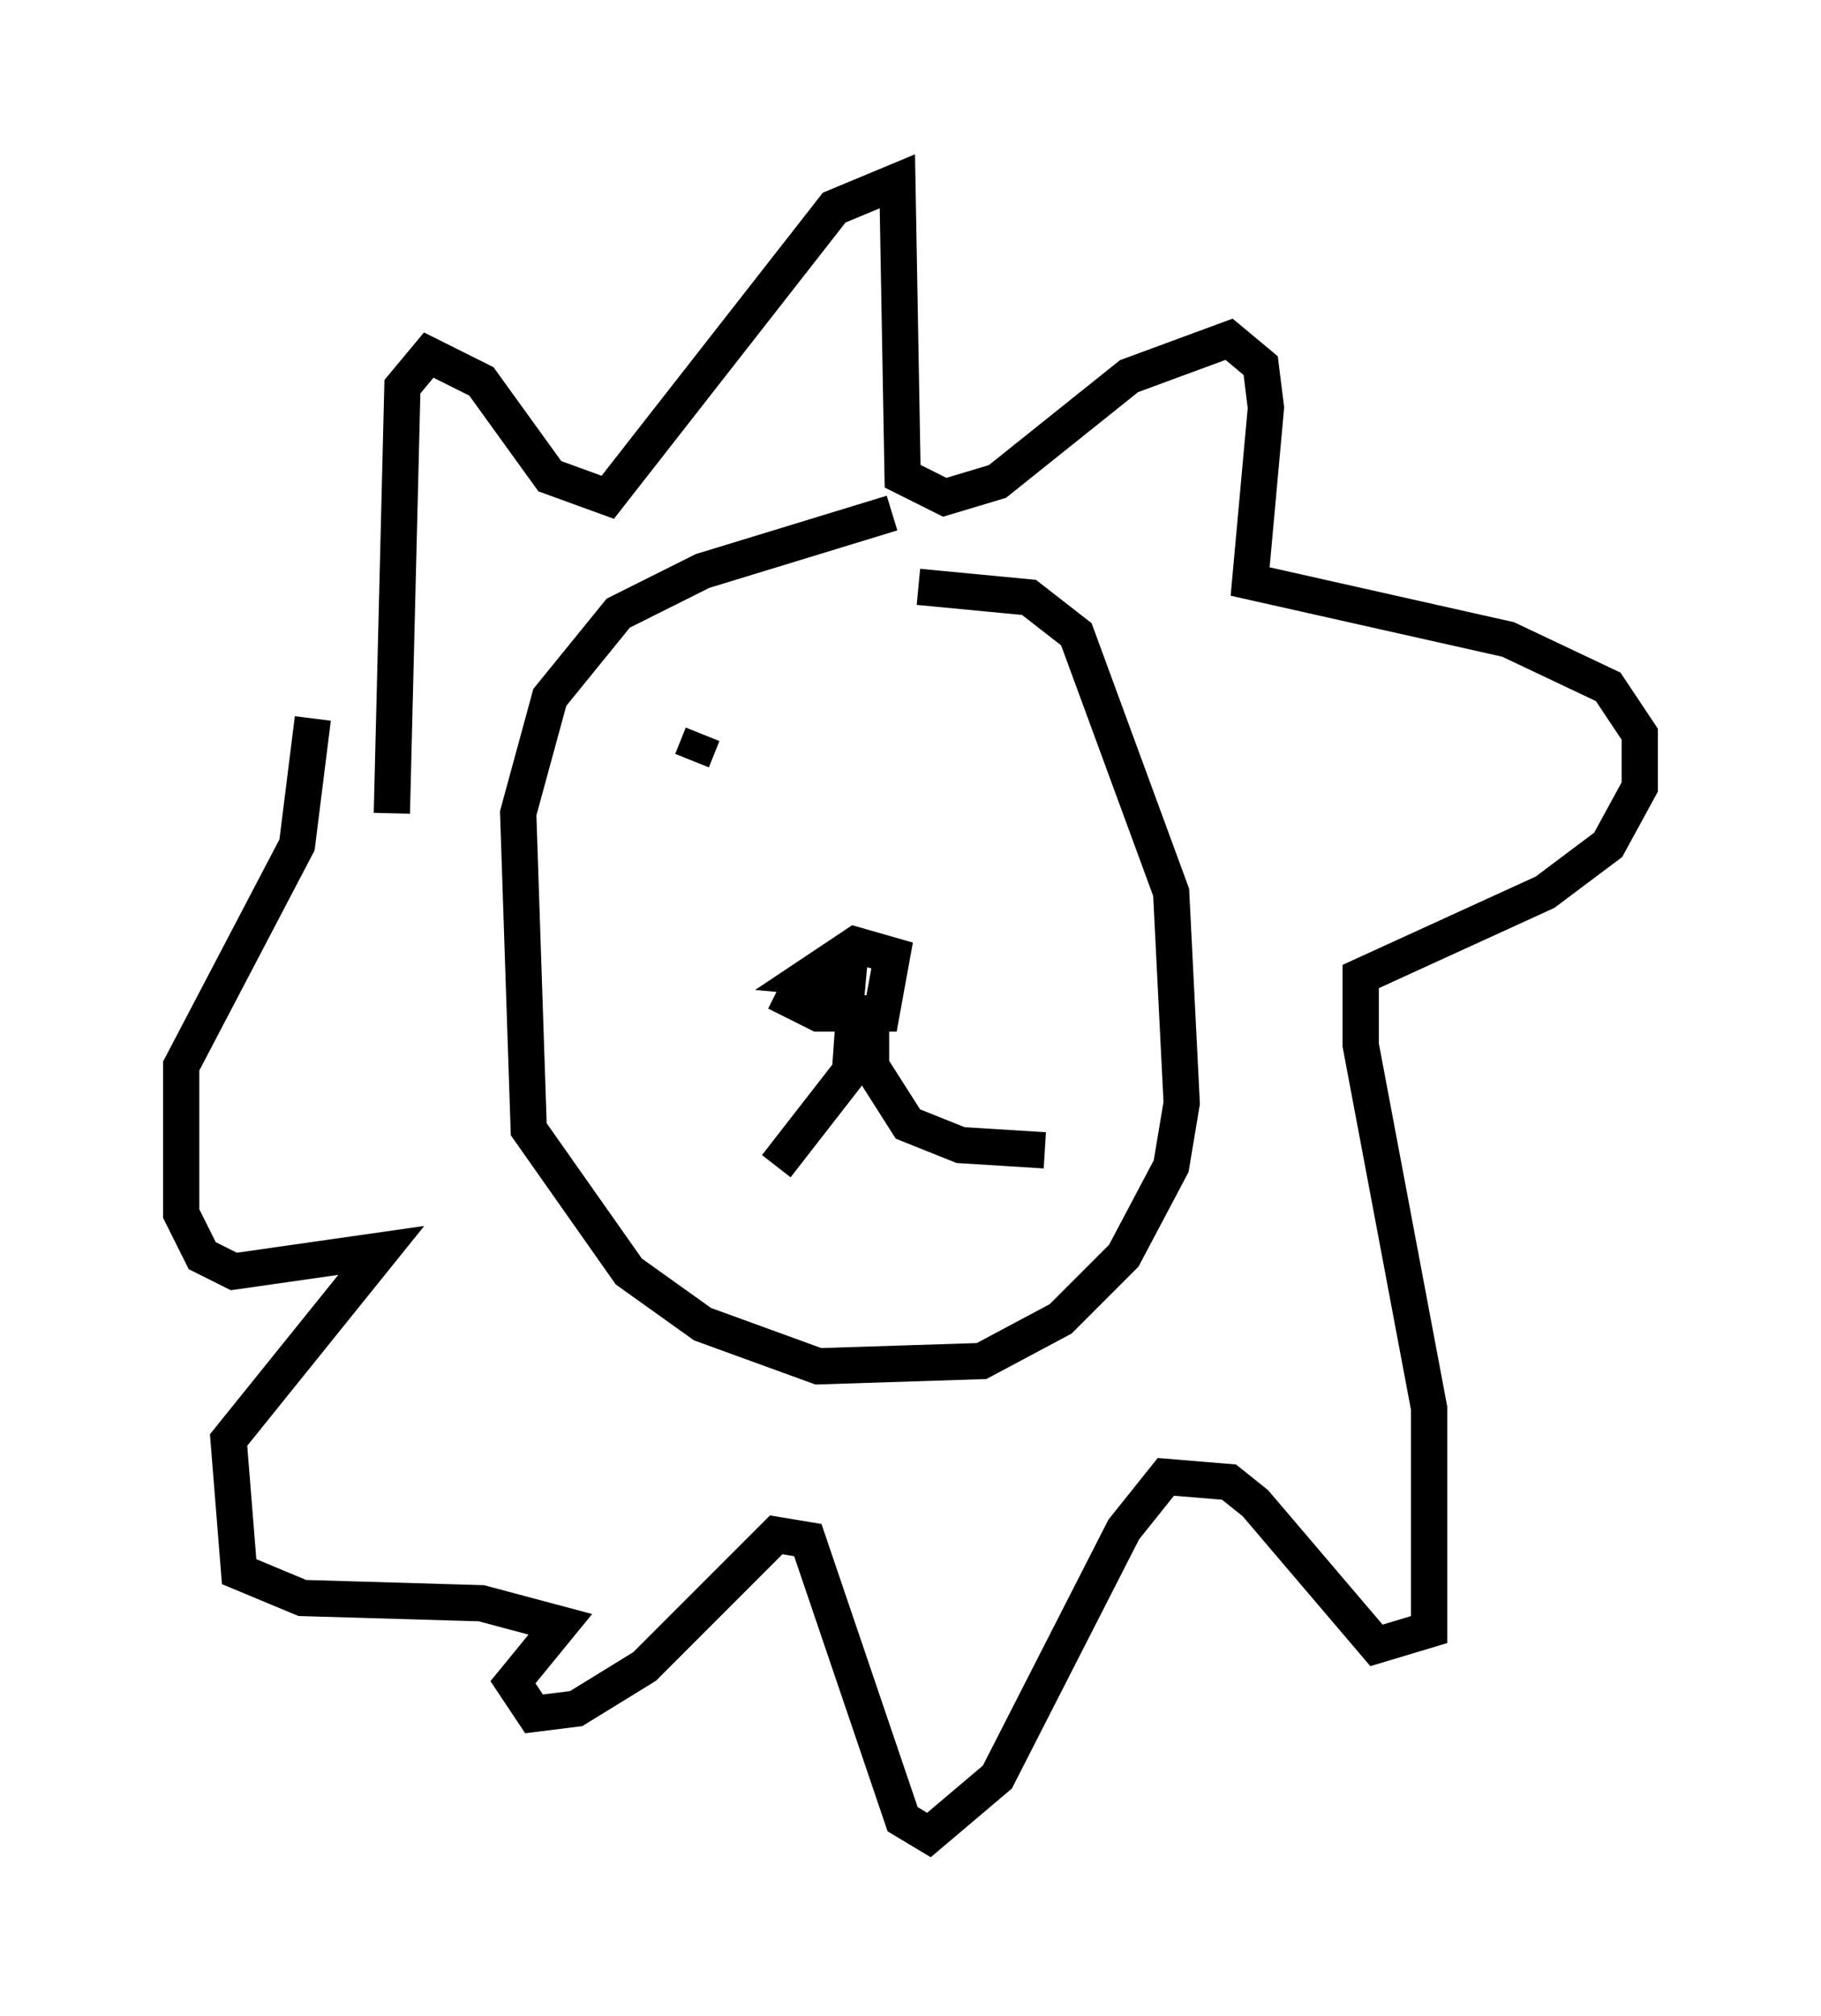<?xml version="1.0" encoding="utf-8" ?>
<svg baseProfile="full" height="55.609" version="1.1" width="50.235" xmlns="http://www.w3.org/2000/svg" xmlns:ev="http://www.w3.org/2001/xml-events" xmlns:xlink="http://www.w3.org/1999/xlink"><defs /><rect fill="white" height="55.609" width="50.235" x="0" y="0" /><path d="M11.391, 24.464 m-0.581, -2.034 l0.291, -11.765 0.726, -0.872 l1.453, 0.726 1.888, 2.615 l1.598, 0.581 6.246, -7.989 l1.743, -0.726 0.145, 8.134 l1.162, 0.581 1.453, -0.436 l3.631, -2.905 2.76, -1.017 l0.872, 0.726 0.145, 1.162 l-0.436, 4.793 7.117, 1.598 l2.76, 1.307 0.872, 1.307 l0.0, 1.453 -0.872, 1.598 l-1.743, 1.307 -5.084, 2.324 l0.0, 1.888 1.888, 10.022 l0.0, 6.101 -1.453, 0.436 l-3.341, -3.922 -0.726, -0.581 l-1.743, -0.145 -1.162, 1.453 l-3.486, 6.827 -1.888, 1.598 l-0.726, -0.436 -2.615, -7.698 l-0.872, -0.145 -3.631, 3.631 l-1.888, 1.162 -1.162, 0.145 l-0.581, -0.872 1.307, -1.598 l-2.179, -0.581 -4.939, -0.145 l-1.743, -0.726 -0.291, -3.631 l4.212, -5.229 -4.067, 0.581 l-0.872, -0.436 -0.581, -1.162 l0.0, -4.067 3.196, -6.101 l0.436, -3.486 m15.978, -5.665 l-5.229, 1.598 -2.324, 1.162 l-1.888, 2.324 -0.872, 3.196 l0.291, 8.715 2.76, 3.922 l2.034, 1.453 3.196, 1.162 l4.503, -0.145 2.179, -1.162 l1.743, -1.743 1.307, -2.469 l0.291, -1.743 -0.291, -5.81 l-2.615, -7.117 -1.307, -1.017 l-3.05, -0.291 m-3.922, 11.184 l1.162, 0.581 1.743, 0.0 l0.291, -1.598 -1.017, -0.291 l-1.307, 0.872 1.598, 0.145 m0.145, 1.162 l0.0, 1.162 1.017, 1.598 l1.453, 0.581 2.324, 0.145 m-5.229, -4.212 l-0.145, 2.034 -2.034, 2.615 m-2.905, -12.492 l0.0, 0.0 m0.872, 0.581 l-0.291, 0.726 " fill="none" stroke="black" stroke-width="1" /></svg>
